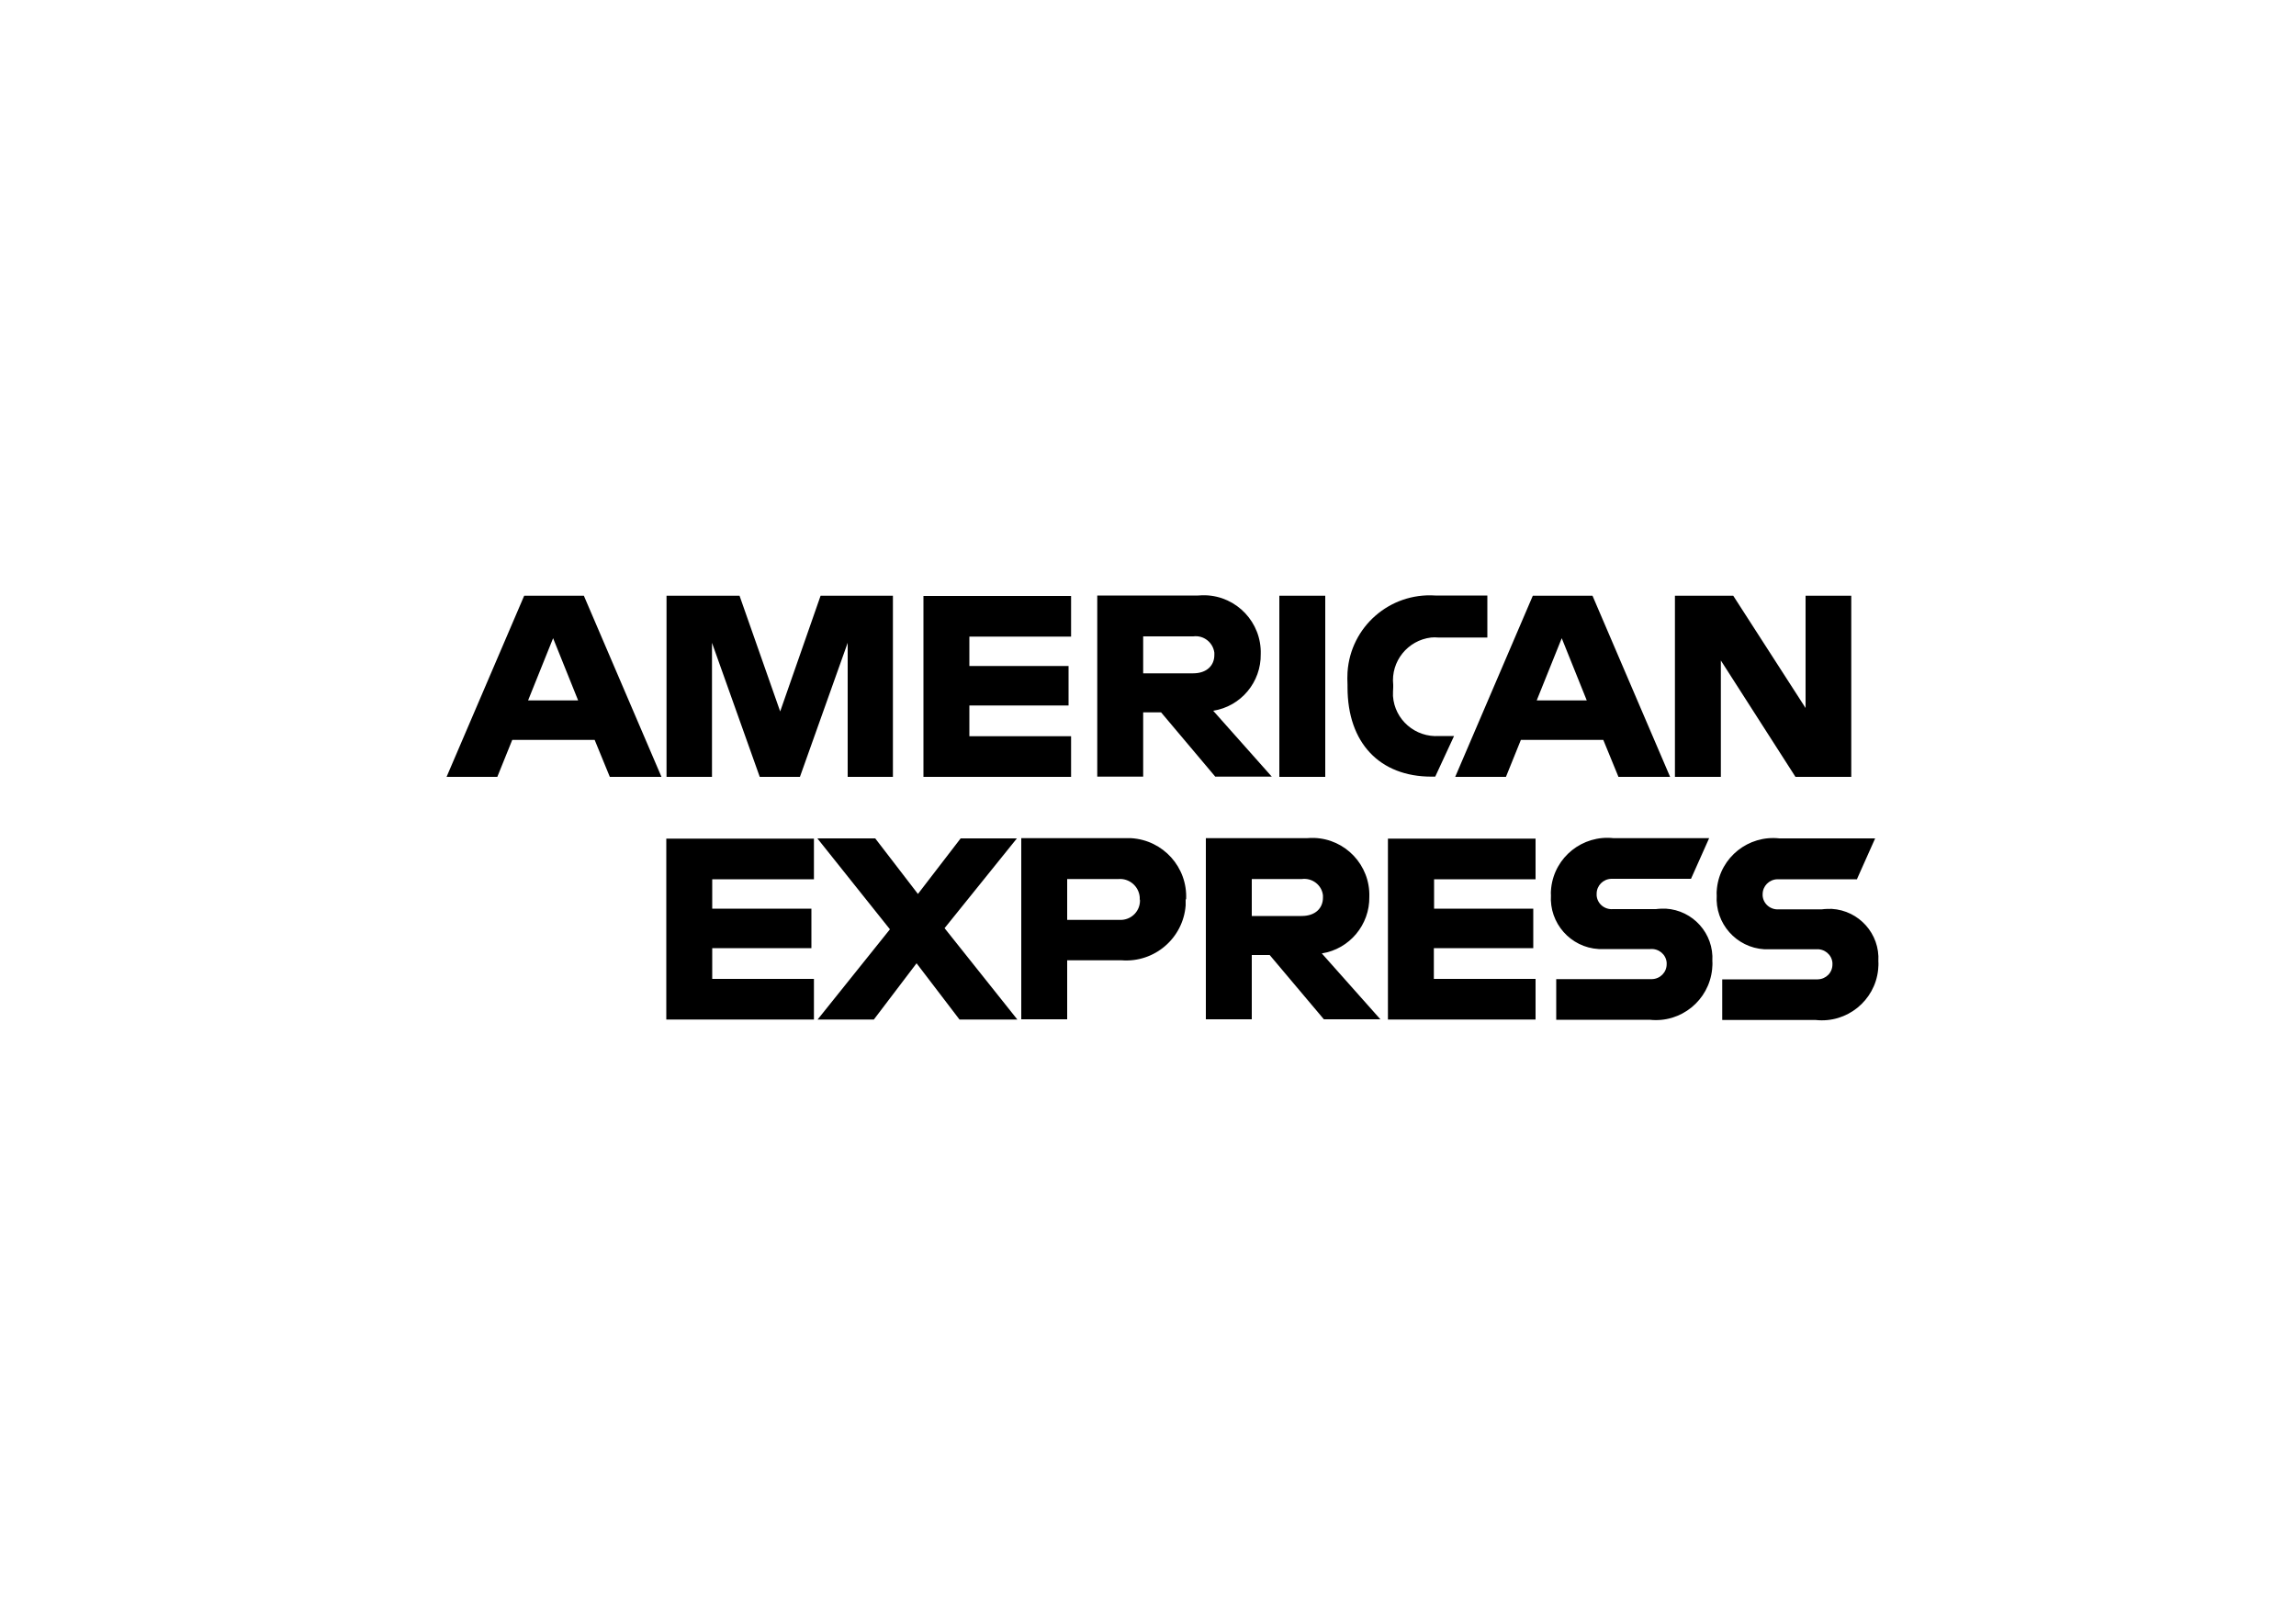<?xml version="1.0" encoding="UTF-8"?>
<svg id="Layer_2" data-name="Layer 2" xmlns="http://www.w3.org/2000/svg" viewBox="0 0 100 70">
  <defs>
    <style>
      .cls-1 {
        fill: none;
      }

      .cls-2 {
        fill: #000;
      }
    </style>
  </defs>
  <g id="Layer_1-2" data-name="Layer 1">
    <g id="Amex_w_1:1" data-name="Amex w 1:1">
      <rect id="Rechteck_1684" data-name="Rechteck 1684" class="cls-1" width="100" height="70"/>
      <rect id="Rechteck_1685" data-name="Rechteck 1685" class="cls-1" x="25" width="51" height="70"/>
      <rect id="Rechteck_1686" data-name="Rechteck 1686" class="cls-1" x="15.5" y="9.5" width="70" height="51"/>
      <g id="Gruppe_2533" data-name="Gruppe 2533">
        <path id="Pfad_3417" data-name="Pfad 3417" class="cls-2" d="m80.88,38.29l.79-1.77h-4.17c-1.35-.15-2.57.82-2.72,2.17-.01.1-.02.2-.01.31-.08,1.22.85,2.28,2.08,2.35.13,0,.26,0,.38,0h1.87c.36-.03.68.23.71.59,0,.02,0,.04,0,.07,0,.36-.28.64-.64.65-.02,0-.05,0-.07,0h-4.09v1.77h4.07c1.36.15,2.58-.84,2.72-2.19.01-.12.02-.24.01-.37.07-1.19-.84-2.21-2.03-2.28-.14,0-.29,0-.43.02h-1.87c-.36.03-.68-.23-.71-.59,0-.02,0-.04,0-.07,0-.35.28-.64.64-.65.02,0,.05,0,.07,0h3.41Zm-11.34.64c0-.35.28-.64.64-.65.02,0,.05,0,.07,0h3.4l.79-1.77h-4.16c-1.35-.15-2.57.82-2.72,2.17-.01.1-.02.2-.01.31-.08,1.22.85,2.28,2.08,2.35.13,0,.26,0,.38,0h1.87c.36-.03.68.23.71.59,0,.02,0,.04,0,.07,0,.35-.28.64-.64.65-.02,0-.05,0-.07,0h-4.1v1.77h4.07c1.36.15,2.58-.84,2.72-2.2.01-.12.02-.24.01-.36.07-1.19-.84-2.21-2.03-2.28-.14,0-.29,0-.43.02h-1.87c-.36.03-.68-.23-.71-.59,0-.02,0-.04,0-.07h0Zm-9.09,5.48h6.43v-1.77h-4.43v-1.34h4.33v-1.72h-4.32v-1.28h4.42v-1.77h-6.43v7.89h0Zm-.32,0l-2.56-2.88c1.21-.19,2.09-1.25,2.07-2.47.04-1.37-1.04-2.52-2.41-2.56-.11,0-.22,0-.32.01h-4.39v7.89h2v-2.8h.78l2.36,2.8h2.47Zm-3.43-4.51h-2.18v-1.61h2.18c.45-.06.87.26.92.71,0,.03,0,.07,0,.1,0,.45-.32.8-.93.8Zm-5.04-.72c.07-1.4-1-2.59-2.4-2.67-.11,0-.22,0-.34,0h-4.44v7.89h2v-2.57h2.37c1.43.11,2.68-.96,2.79-2.39,0-.09,0-.18,0-.27h0Zm-2.01.01c.02.47-.34.86-.81.88-.04,0-.08,0-.12,0h-2.24v-1.78h2.23c.47-.04.89.31.93.79,0,.04,0,.08,0,.11h0Zm-5.34,5.22l-3.17-3.98,3.15-3.91h-2.45l-1.86,2.42-1.86-2.42h-2.52l3.16,3.96-3.15,3.93h2.45l1.86-2.45,1.87,2.45h2.52Zm-15.29,0h6.43v-1.77h-4.43v-1.34h4.32v-1.72h-4.32v-1.28h4.43v-1.77h-6.43v7.89h0Z"/>
        <path id="Pfad_3418" data-name="Pfad 3418" class="cls-2" d="m80.63,33.84v-7.89h-1.99v4.89l-3.15-4.89h-2.54v7.89h2v-5.07l3.25,5.07h2.43Zm-10.15,0h2.26l-3.38-7.89h-2.6l-3.38,7.89h2.21l.65-1.61h3.59l.66,1.61h0Zm-1.36-3.33h-2.19l1.09-2.71,1.09,2.71h0Zm-6.46-2.74h2.12v-1.83h-2.27c-1.98-.13-3.69,1.36-3.82,3.34-.01.18-.01.37,0,.55v.11c0,2.42,1.4,3.89,3.66,3.89h.16l.82-1.77h-.65c-1.04.07-1.94-.71-2.01-1.74,0-.13,0-.25.01-.38v-.11c-.11-1.02.63-1.94,1.65-2.06.1-.01.21-.01.31,0h0Zm-6.94,6.07h2v-7.89h-2v7.89h0Zm-.32,0l-2.56-2.88c1.21-.19,2.09-1.25,2.07-2.47.04-1.37-1.04-2.52-2.41-2.56-.11,0-.22,0-.32.01h-4.39v7.89h2v-2.8h.78l2.36,2.8h2.47Zm-3.43-4.51h-2.18v-1.61h2.18c.45-.06.86.26.92.71,0,.03,0,.07,0,.1,0,.45-.32.8-.93.8h0Zm-11.75,4.51h6.43v-1.77h-4.43v-1.34h4.32v-1.72h-4.32v-1.28h4.43v-1.77h-6.43v7.89h0Zm-3.31,0h1.98v-7.89h-3.15l-1.76,5.04-1.77-5.04h-3.18v7.89h1.98v-5.84l2.08,5.84h1.75l2.08-5.84v5.84h0Zm-10.36,0h2.26l-3.38-7.89h-2.6l-3.38,7.89h2.21l.65-1.61h3.59l.66,1.61h0Zm-1.36-3.33h-2.19l1.09-2.71,1.09,2.71h0Z"/>
      </g>
    </g>
  </g>
</svg>

